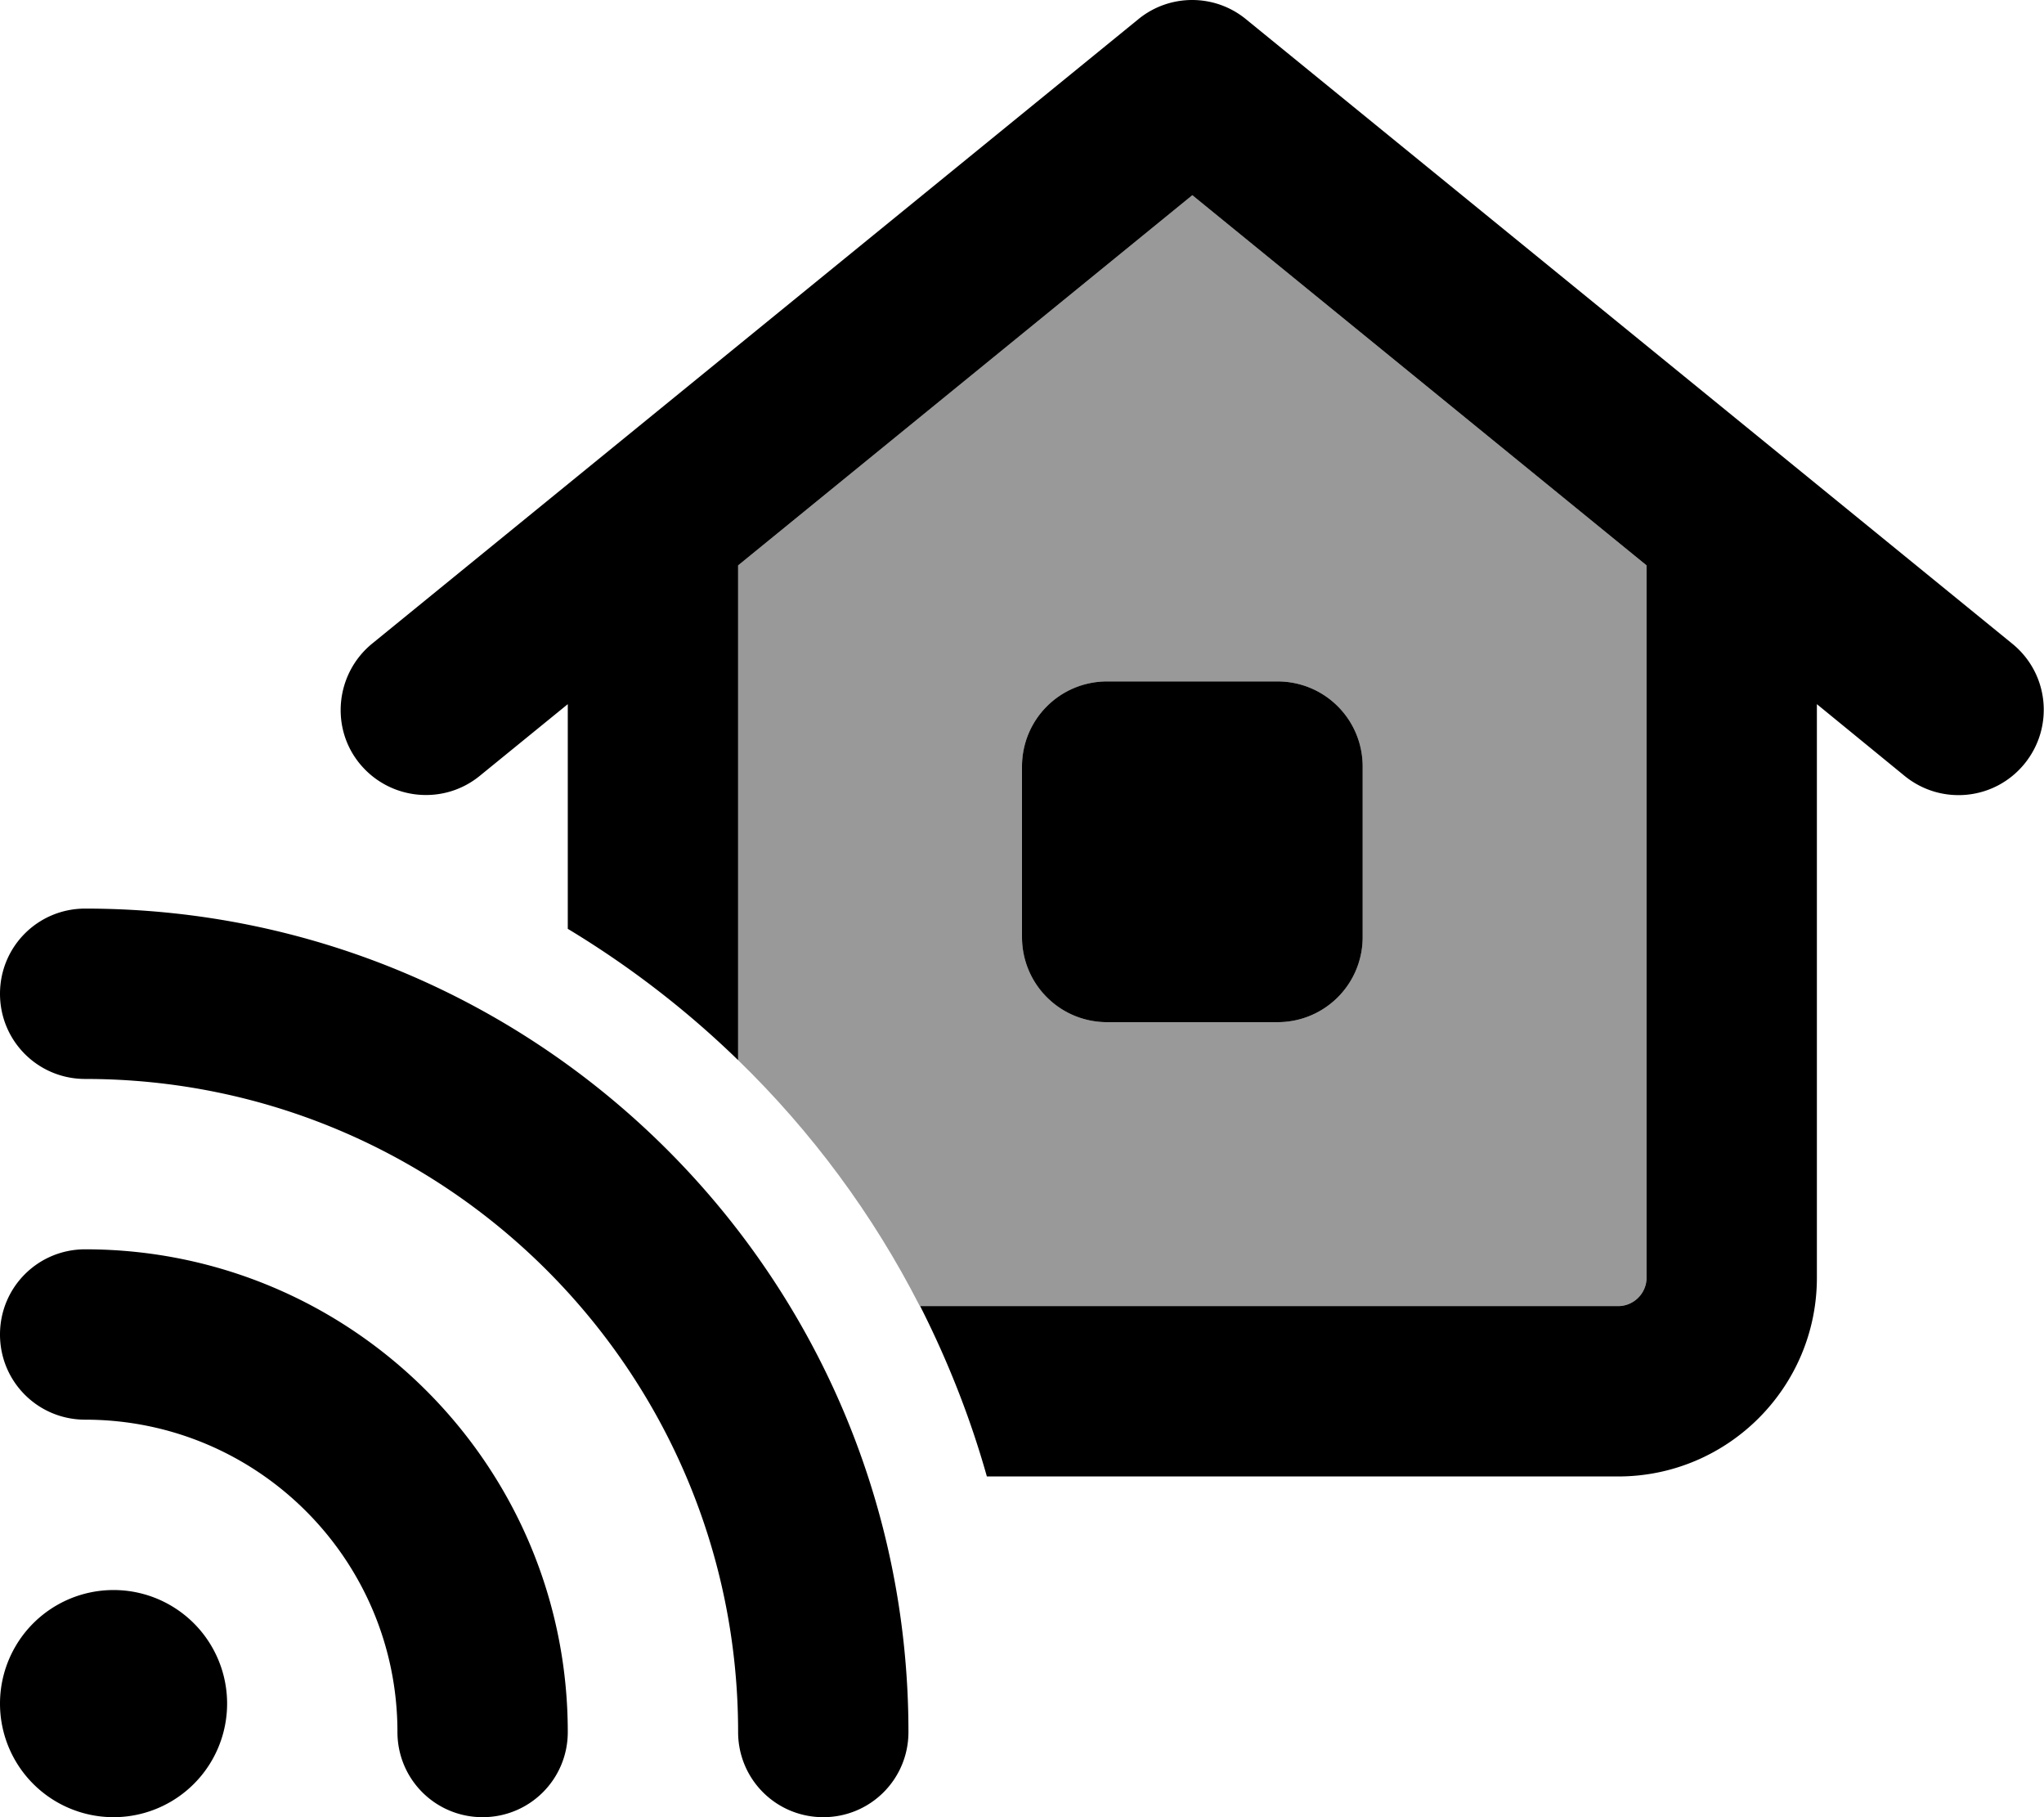<svg xmlns="http://www.w3.org/2000/svg" viewBox="0 0 576 512"><!--! Font Awesome Pro 6.7.1 by @fontawesome - https://fontawesome.com License - https://fontawesome.com/license (Commercial License) Copyright 2024 Fonticons, Inc. --><defs><style>.fa-secondary{opacity:.4}</style></defs><path class="fa-secondary" d="M208 159.3L336 55 464 159.3 464 360c0 4.4-3.6 8-8 8l-196.8 0c-13.2-25.9-30.6-49.3-51.2-69.3l0-139.4zM288 216l0 48c0 13.3 10.7 24 24 24l48 0c13.3 0 24-10.7 24-24l0-48c0-13.3-10.7-24-24-24l-48 0c-13.3 0-24 10.7-24 24z"/><path class="fa-primary" d="M320.8 5.4c8.8-7.2 21.5-7.2 30.3 0l216 176c10.3 8.4 11.8 23.5 3.4 33.8s-23.5 11.8-33.8 3.4L512 198.4 512 360c0 30.9-25.1 56-56 56l-177.9 0c-4.7-16.7-11.1-32.8-18.8-48L456 368c4.4 0 8-3.6 8-8l0-200.7L336 55 208 159.3l0 139.4c-14.5-14.1-30.6-26.5-48-37l0-63.3-24.8 20.2c-10.3 8.4-25.4 6.8-33.8-3.4s-6.8-25.4 3.4-33.8l216-176zM312 192l48 0c13.3 0 24 10.7 24 24l0 48c0 13.3-10.7 24-24 24l-48 0c-13.3 0-24-10.7-24-24l0-48c0-13.3 10.7-24 24-24zM24 256c128.1 0 232 103.9 232 232c0 13.3-10.7 24-24 24s-24-10.7-24-24c0-101.6-82.4-184-184-184c-13.3 0-24-10.7-24-24s10.7-24 24-24zm8 192a32 32 0 1 1 0 64 32 32 0 1 1 0-64zM0 376c0-13.3 10.7-24 24-24c75.1 0 136 60.9 136 136c0 13.3-10.7 24-24 24s-24-10.7-24-24c0-48.6-39.4-88-88-88c-13.3 0-24-10.7-24-24z"/></svg>
